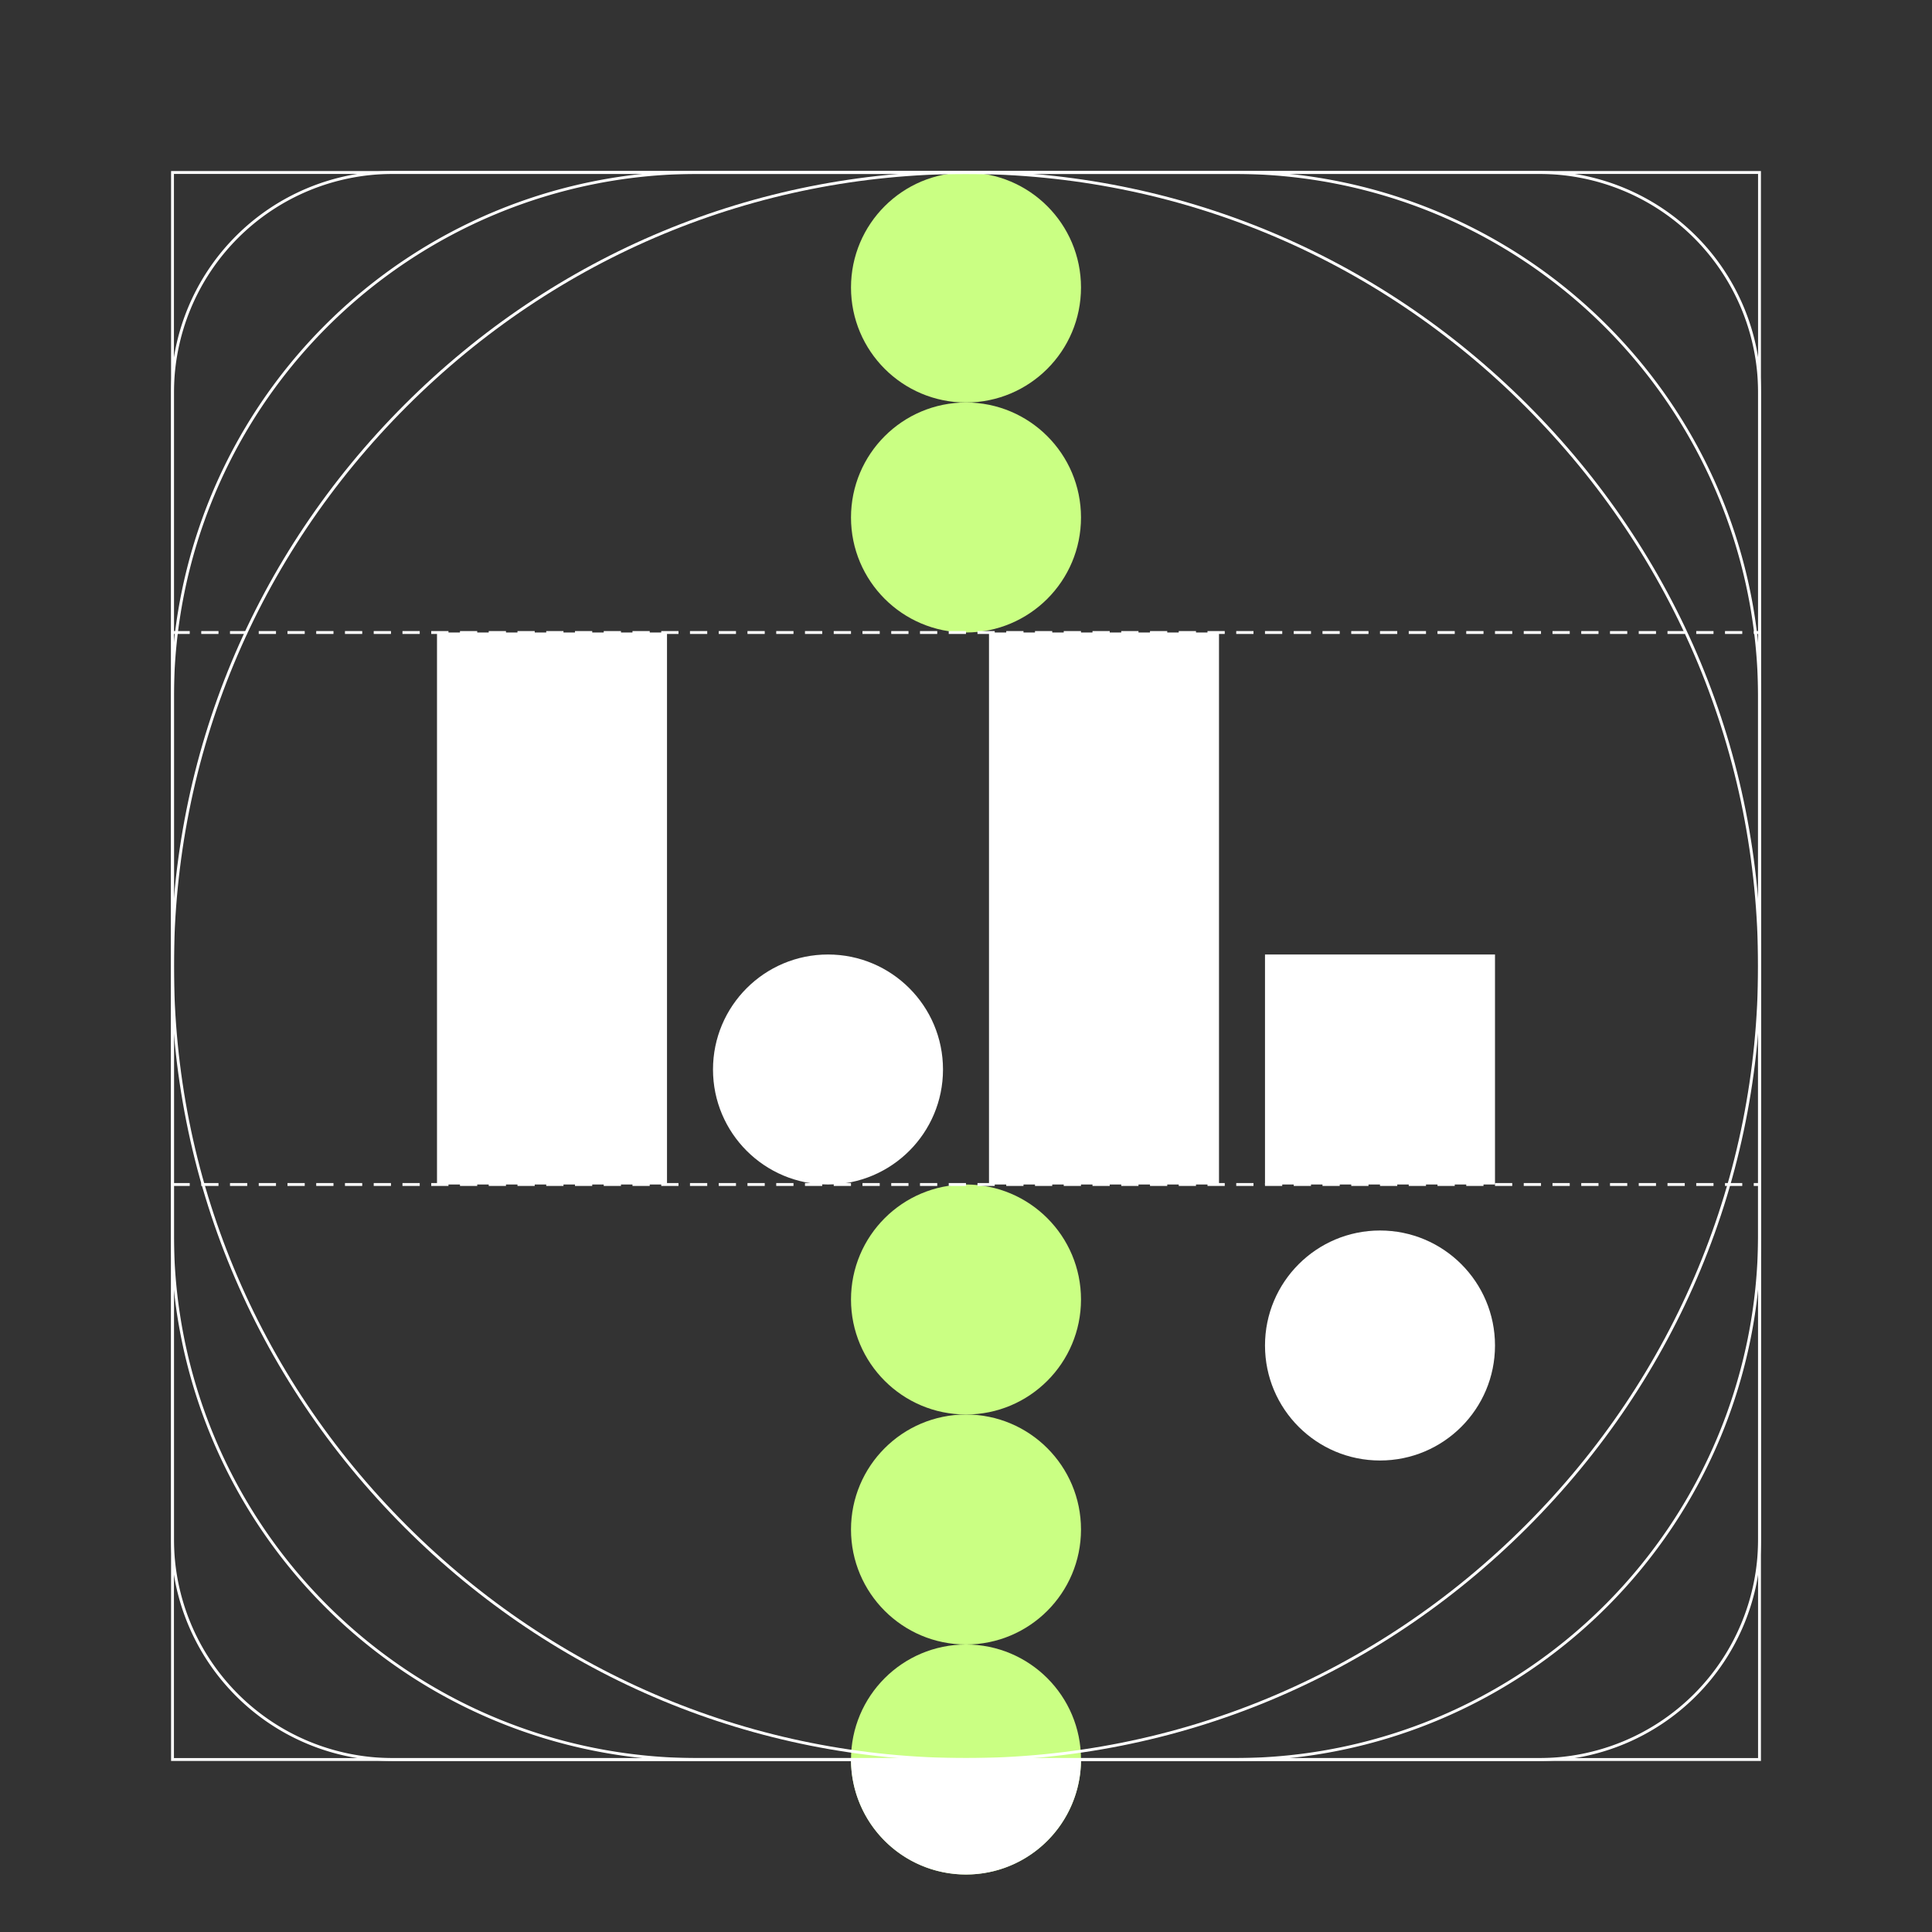 <svg xmlns="http://www.w3.org/2000/svg" viewBox="0 0 672 672"><rect x="0" y="0" width="672" height="672" fill="#333333" stroke="none"/><defs><style>.cls-1{fill:#caff83;}.cls-2{fill:#fff;}</style></defs><g id="Layer_1" data-name="Layer 1"><circle class="cls-1" cx="336" cy="532" r="40"/><circle class="cls-1" cx="336" cy="612" r="40"/><path class="cls-2" d="M296,612a40,40,0,0,0,80,0Z"/><circle class="cls-1" cx="336" cy="452" r="40"/><circle class="cls-1" cx="336" cy="180" r="40"/><circle class="cls-1" cx="336" cy="100" r="40"/><rect class="cls-2" x="440" y="332" width="80" height="80"/><rect class="cls-2" x="152" y="220" width="80" height="192"/><rect class="cls-2" x="344" y="220" width="80" height="192"/><circle class="cls-2" cx="288" cy="372" r="40"/><circle class="cls-2" cx="480" cy="468" r="40"/><path class="cls-2" d="M612,220.5h-2v-1h2Zm-6,0h-6v-1h6Zm-10,0h-6v-1h6Zm-10,0h-6v-1h6Zm-10,0h-6v-1h6Zm-10,0h-6v-1h6Zm-10,0h-6v-1h6Zm-10,0h-6v-1h6Zm-10,0h-6v-1h6Zm-10,0h-6v-1h6Zm-10,0h-6v-1h6Zm-10,0h-6v-1h6Zm-10,0h-6v-1h6Zm-10,0h-6v-1h6Zm-10,0h-6v-1h6Zm-10,0h-6v-1h6Zm-10,0h-6v-1h6Zm-10,0h-6v-1h6Zm-10,0h-6v-1h6Zm-10,0h-6v-1h6Zm-10,0h-6v-1h6Zm-10,0h-6v-1h6Zm-10,0h-6v-1h6Zm-10,0h-6v-1h6Zm-10,0h-6v-1h6Zm-10,0h-6v-1h6Zm-10,0h-6v-1h6Zm-10,0h-6v-1h6Zm-10,0h-6v-1h6Zm-10,0h-6v-1h6Zm-10,0h-6v-1h6Zm-10,0h-6v-1h6Zm-10,0h-6v-1h6Zm-10,0h-6v-1h6Zm-10,0h-6v-1h6Zm-10,0h-6v-1h6Zm-10,0h-6v-1h6Zm-10,0h-6v-1h6Zm-10,0h-6v-1h6Zm-10,0h-6v-1h6Zm-10,0h-6v-1h6Zm-10,0h-6v-1h6Zm-10,0h-6v-1h6Zm-10,0h-6v-1h6Zm-10,0h-6v-1h6Zm-10,0h-6v-1h6Zm-10,0h-6v-1h6Zm-10,0h-6v-1h6Zm-10,0h-6v-1h6Zm-10,0h-6v-1h6Zm-10,0h-6v-1h6Zm-10,0h-6v-1h6Zm-10,0H90v-1h6Zm-10,0H80v-1h6Zm-10,0H70v-1h6Zm-10,0H60v-1h6Z"/><path class="cls-2" d="M612,412.5h-2v-1h2Zm-6,0h-6v-1h6Zm-10,0h-6v-1h6Zm-10,0h-6v-1h6Zm-10,0h-6v-1h6Zm-10,0h-6v-1h6Zm-10,0h-6v-1h6Zm-10,0h-6v-1h6Zm-10,0h-6v-1h6Zm-10,0h-6v-1h6Zm-10,0h-6v-1h6Zm-10,0h-6v-1h6Zm-10,0h-6v-1h6Zm-10,0h-6v-1h6Zm-10,0h-6v-1h6Zm-10,0h-6v-1h6Zm-10,0h-6v-1h6Zm-10,0h-6v-1h6Zm-10,0h-6v-1h6Zm-10,0h-6v-1h6Zm-10,0h-6v-1h6Zm-10,0h-6v-1h6Zm-10,0h-6v-1h6Zm-10,0h-6v-1h6Zm-10,0h-6v-1h6Zm-10,0h-6v-1h6Zm-10,0h-6v-1h6Zm-10,0h-6v-1h6Zm-10,0h-6v-1h6Zm-10,0h-6v-1h6Zm-10,0h-6v-1h6Zm-10,0h-6v-1h6Zm-10,0h-6v-1h6Zm-10,0h-6v-1h6Zm-10,0h-6v-1h6Zm-10,0h-6v-1h6Zm-10,0h-6v-1h6Zm-10,0h-6v-1h6Zm-10,0h-6v-1h6Zm-10,0h-6v-1h6Zm-10,0h-6v-1h6Zm-10,0h-6v-1h6Zm-10,0h-6v-1h6Zm-10,0h-6v-1h6Zm-10,0h-6v-1h6Zm-10,0h-6v-1h6Zm-10,0h-6v-1h6Zm-10,0h-6v-1h6Zm-10,0h-6v-1h6Zm-10,0h-6v-1h6Zm-10,0h-6v-1h6Zm-10,0h-6v-1h6Zm-10,0H90v-1h6Zm-10,0H80v-1h6Zm-10,0H70v-1h6Zm-10,0H60v-1h6Z"/><path class="cls-2" d="M336,612.5c-73.55,0-142.9-28.84-195.28-81.22S59.5,409.55,59.5,336s28.84-142.9,81.22-195.28S262.45,59.5,336,59.5s142.9,28.85,195.28,81.22S612.5,262.45,612.5,336s-28.84,142.9-81.22,195.28S409.55,612.5,336,612.5Zm0-552c-73.28,0-142.38,28.74-194.57,80.93S60.5,262.72,60.5,336s28.74,142.38,80.93,194.57S262.72,611.5,336,611.5s142.38-28.74,194.57-80.93S611.5,409.28,611.5,336s-28.74-142.38-80.93-194.57S409.28,60.5,336,60.5Z"/><path class="cls-2" d="M430.15,612.5H241.85A182.9,182.9,0,0,1,59.5,430.15V241.85A182.9,182.9,0,0,1,241.85,59.5h188.3A182.9,182.9,0,0,1,612.5,241.85v188.3A182.9,182.9,0,0,1,430.15,612.5Zm-188.3-552A181.88,181.88,0,0,0,60.5,241.85v188.3A181.88,181.88,0,0,0,241.85,611.5h188.3A181.88,181.88,0,0,0,611.5,430.15V241.85A181.88,181.88,0,0,0,430.15,60.5Z"/><path class="cls-2" d="M535.51,612.5h-399a77.08,77.08,0,0,1-77-77v-399a77.08,77.08,0,0,1,77-77h399a77.08,77.08,0,0,1,77,77v399A77.08,77.08,0,0,1,535.51,612.5Zm-399-552a76.08,76.08,0,0,0-76,76v399a76.08,76.08,0,0,0,76,76h399a76.08,76.08,0,0,0,76-76v-399a76.08,76.08,0,0,0-76-76Z"/><path class="cls-2" d="M612.5,612.5H59.5V59.5h553Zm-552-1h551V60.5H60.5Z"/></g></svg>